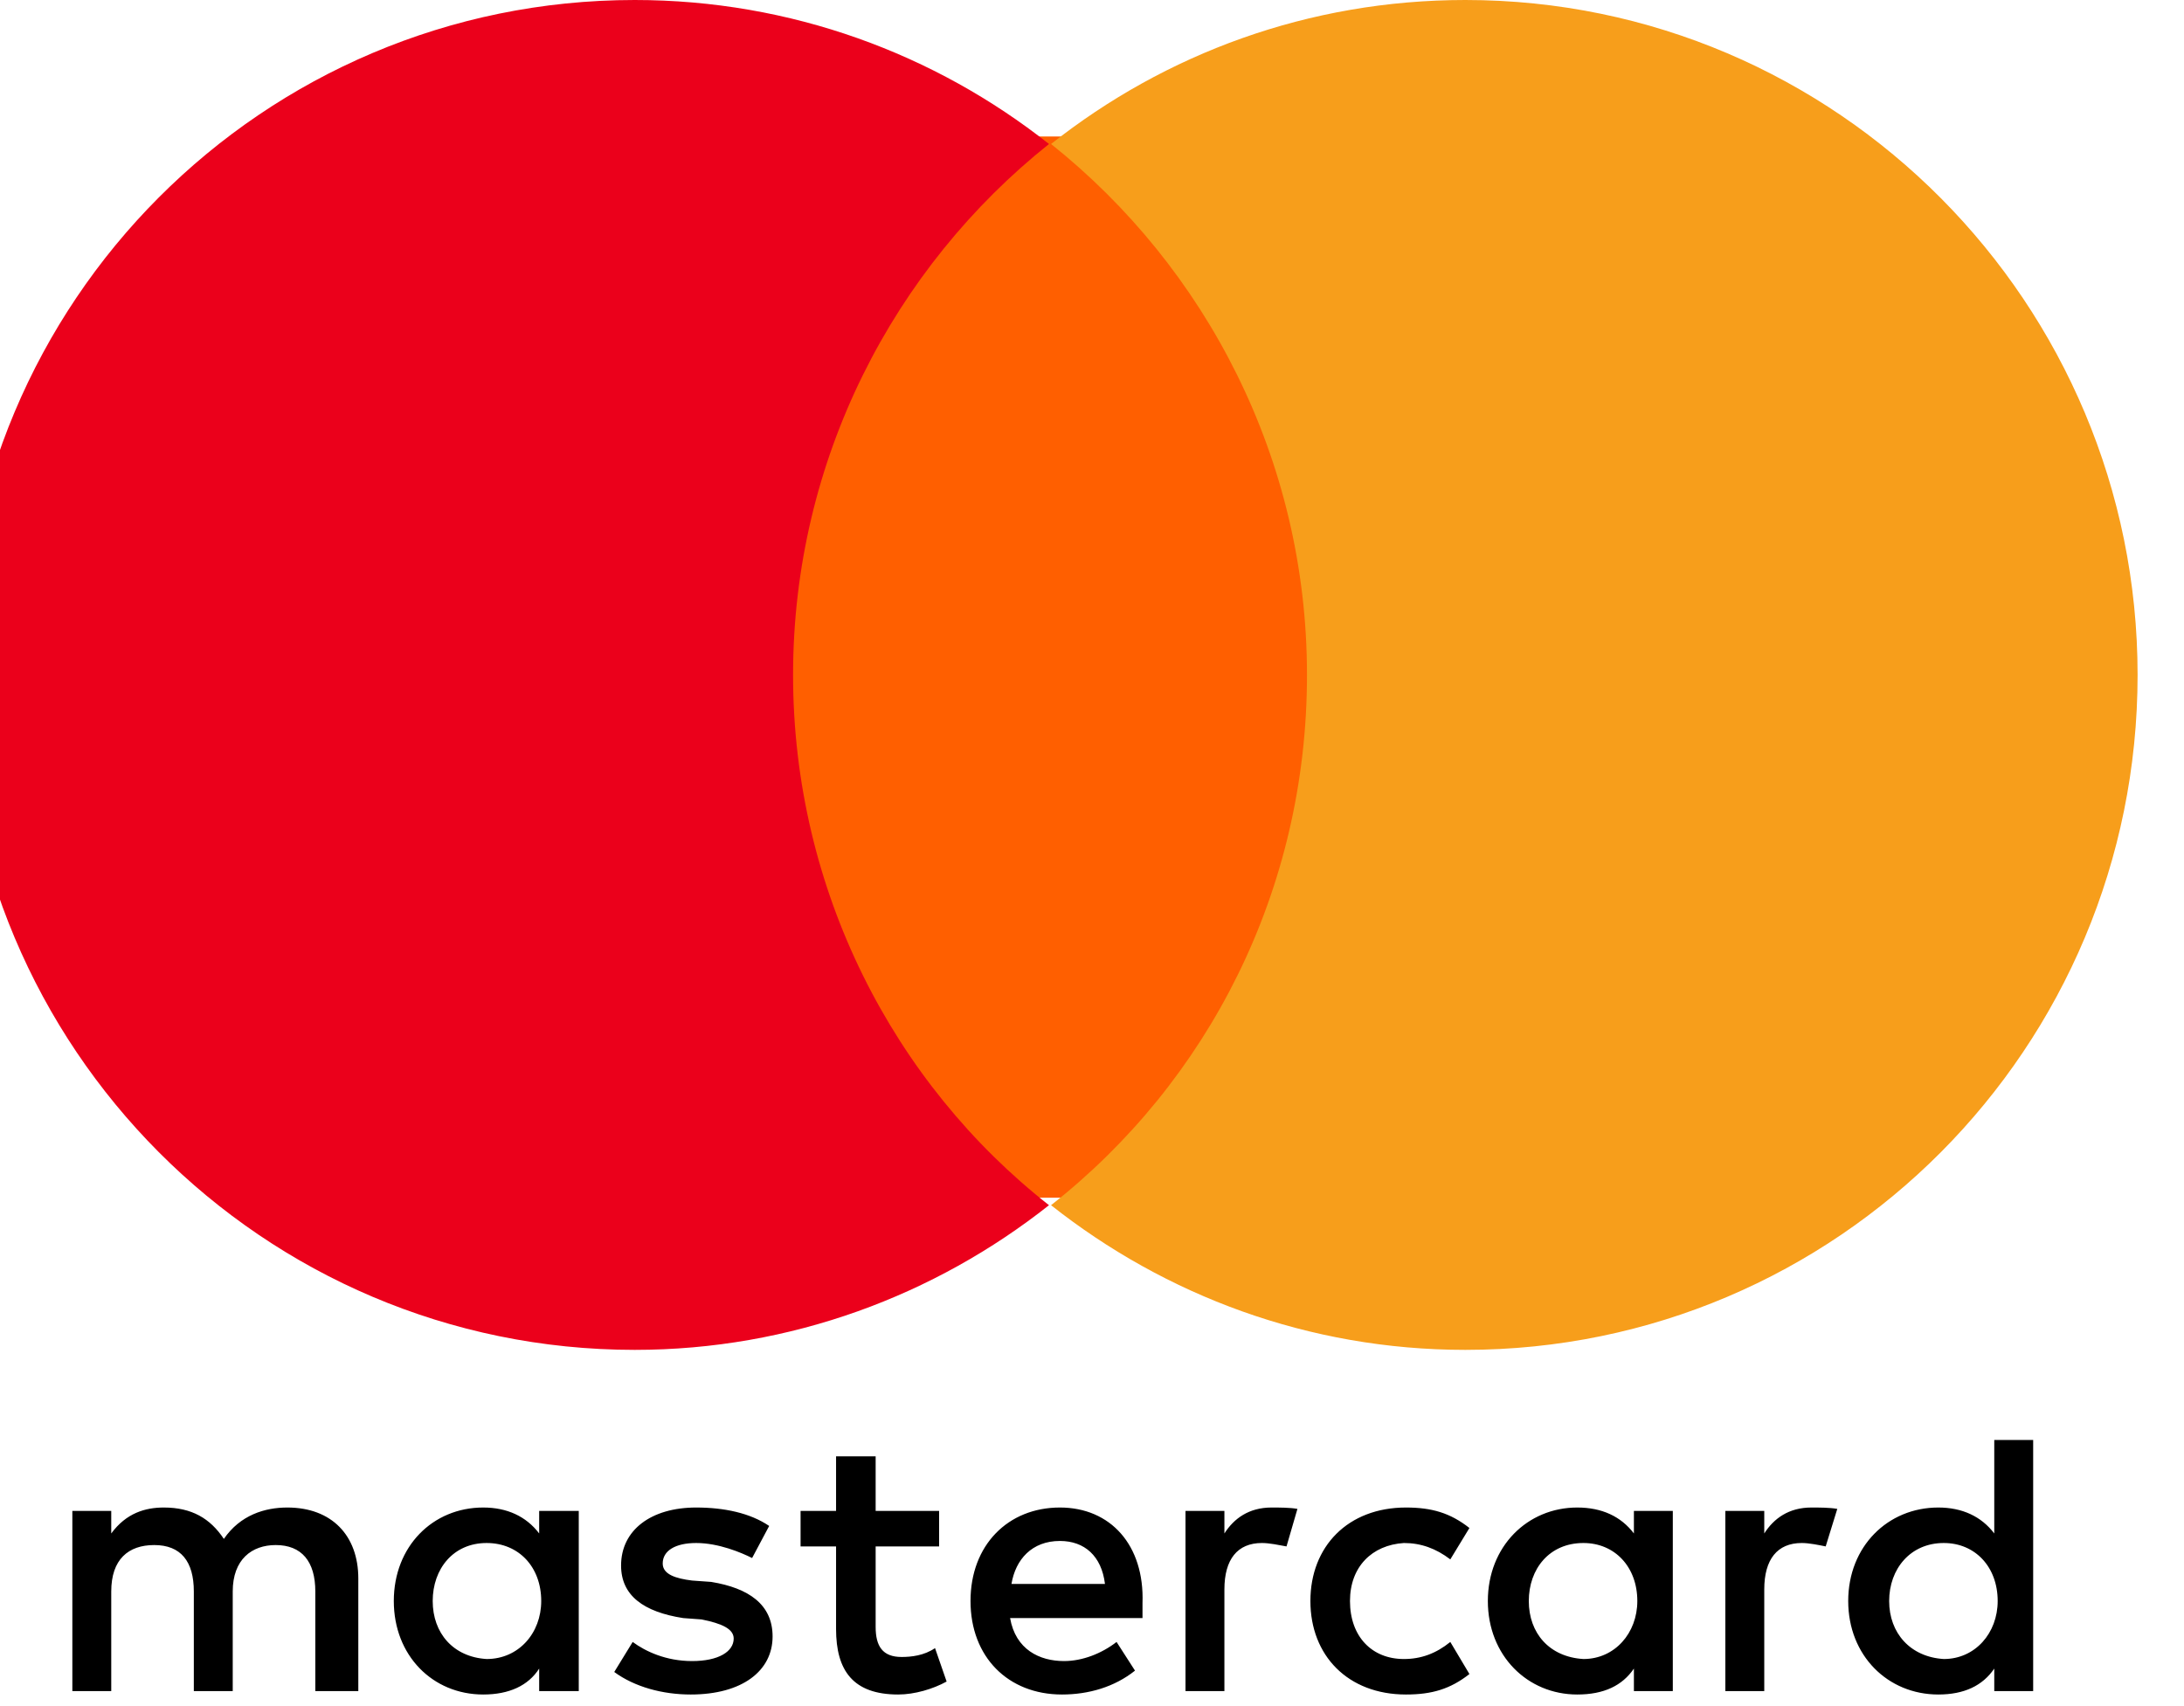 <svg width="32" height="25" viewBox="0 0 32 25" fill="none" xmlns="http://www.w3.org/2000/svg" xmlns:xlink="http://www.w3.org/1999/xlink">
	<desc>
			Created with Pixso.
	</desc>
	<defs/>
	<path id="Vector" d="M5.25 24.78L5.25 23.13C5.25 22.5 4.86 22.09 4.21 22.09C3.88 22.09 3.52 22.2 3.28 22.55C3.08 22.25 2.81 22.09 2.4 22.09C2.13 22.09 1.85 22.17 1.63 22.47L1.63 22.14L1.06 22.14L1.06 24.78L1.63 24.78L1.63 23.32C1.63 22.85 1.88 22.64 2.26 22.64C2.65 22.64 2.84 22.88 2.84 23.32L2.84 24.78L3.41 24.78L3.41 23.32C3.41 22.85 3.69 22.64 4.04 22.64C4.42 22.64 4.62 22.88 4.62 23.32L4.62 24.78L5.25 24.78ZM13.76 22.14L12.83 22.14L12.83 21.34L12.25 21.34L12.25 22.14L11.73 22.14L11.73 22.66L12.25 22.66L12.25 23.87C12.25 24.48 12.5 24.83 13.16 24.83C13.4 24.83 13.67 24.75 13.87 24.64L13.7 24.15C13.54 24.26 13.35 24.28 13.21 24.28C12.93 24.28 12.83 24.12 12.83 23.84L12.83 22.66L13.76 22.66L13.76 22.14ZM18.63 22.09C18.3 22.09 18.08 22.25 17.94 22.47L17.94 22.14L17.37 22.14L17.37 24.78L17.94 24.78L17.94 23.29C17.94 22.85 18.13 22.61 18.49 22.61C18.6 22.61 18.74 22.64 18.85 22.66L19.01 22.11C18.9 22.09 18.74 22.09 18.63 22.09ZM11.27 22.36C10.99 22.17 10.61 22.09 10.2 22.09C9.54 22.09 9.1 22.42 9.1 22.94C9.1 23.38 9.43 23.62 10.01 23.71L10.28 23.73C10.58 23.79 10.75 23.87 10.75 24.01C10.75 24.2 10.53 24.34 10.14 24.34C9.76 24.34 9.46 24.2 9.27 24.06L9 24.5C9.3 24.72 9.71 24.83 10.12 24.83C10.88 24.83 11.32 24.48 11.32 23.98C11.32 23.51 10.97 23.27 10.42 23.18L10.14 23.16C9.9 23.13 9.71 23.07 9.71 22.91C9.71 22.72 9.9 22.61 10.2 22.61C10.53 22.61 10.86 22.75 11.02 22.83L11.27 22.36ZM26.54 22.09C26.21 22.09 25.99 22.25 25.85 22.47L25.85 22.14L25.28 22.14L25.28 24.78L25.85 24.78L25.85 23.29C25.85 22.85 26.04 22.61 26.4 22.61C26.51 22.61 26.65 22.64 26.75 22.66L26.92 22.11C26.81 22.09 26.65 22.09 26.54 22.09ZM19.2 23.46C19.2 24.26 19.75 24.83 20.6 24.83C20.98 24.83 21.25 24.75 21.53 24.53L21.25 24.06C21.04 24.23 20.82 24.31 20.57 24.31C20.1 24.31 19.78 23.98 19.78 23.46C19.78 22.96 20.1 22.64 20.57 22.61C20.82 22.61 21.04 22.69 21.25 22.85L21.53 22.39C21.25 22.17 20.98 22.09 20.6 22.09C19.75 22.09 19.2 22.66 19.2 23.46ZM24.51 23.46L24.51 22.14L23.94 22.14L23.94 22.47C23.75 22.22 23.47 22.09 23.11 22.09C22.38 22.09 21.8 22.66 21.8 23.46C21.8 24.26 22.38 24.83 23.11 24.83C23.5 24.83 23.77 24.7 23.94 24.45L23.94 24.78L24.51 24.78L24.51 23.46ZM22.4 23.46C22.4 22.99 22.7 22.61 23.2 22.61C23.66 22.61 23.99 22.96 23.99 23.46C23.99 23.93 23.66 24.31 23.2 24.31C22.7 24.28 22.4 23.93 22.4 23.46ZM15.53 22.09C14.77 22.09 14.22 22.64 14.22 23.46C14.22 24.28 14.77 24.83 15.56 24.83C15.95 24.83 16.33 24.72 16.63 24.48L16.36 24.06C16.14 24.23 15.86 24.34 15.59 24.34C15.23 24.34 14.88 24.17 14.8 23.71L16.74 23.71L16.74 23.49C16.77 22.64 16.27 22.09 15.53 22.09ZM15.53 22.58C15.89 22.58 16.14 22.8 16.19 23.21L14.82 23.21C14.88 22.85 15.12 22.58 15.53 22.58ZM29.79 23.46L29.79 21.1L29.22 21.1L29.22 22.47C29.03 22.22 28.75 22.09 28.4 22.09C27.66 22.09 27.08 22.66 27.08 23.46C27.08 24.26 27.66 24.83 28.4 24.83C28.78 24.83 29.05 24.7 29.22 24.45L29.22 24.78L29.79 24.78L29.79 23.46ZM27.68 23.46C27.68 22.99 27.99 22.61 28.48 22.61C28.94 22.61 29.27 22.96 29.27 23.46C29.27 23.93 28.94 24.31 28.48 24.31C27.99 24.28 27.68 23.93 27.68 23.46ZM8.48 23.46L8.48 22.14L7.9 22.14L7.9 22.47C7.71 22.22 7.43 22.09 7.08 22.09C6.34 22.09 5.77 22.66 5.77 23.46C5.77 24.26 6.34 24.83 7.08 24.83C7.46 24.83 7.74 24.7 7.9 24.45L7.9 24.78L8.48 24.78L8.48 23.46ZM6.34 23.46C6.34 22.99 6.64 22.61 7.13 22.61C7.6 22.61 7.93 22.96 7.93 23.46C7.93 23.93 7.6 24.31 7.13 24.31C6.64 24.28 6.34 23.93 6.34 23.46Z" fill="#000000" fill-opacity="1" fill-rule="nonzero"/>
	<path id="Vector" d="M19.61 2L11 2L11 17.55L19.61 17.55L19.61 2Z" fill="#FF5F00" fill-opacity="1" fill-rule="nonzero"/>
	<path id="Vector" d="M11.62 9.89C11.62 6.73 13.1 3.92 15.37 2.11C13.7 0.79 11.59 0 9.3 0C3.85 0 -0.56 4.42 -0.56 9.89C-0.56 15.35 3.85 19.78 9.3 19.78C11.59 19.78 13.7 18.98 15.37 17.66C13.1 15.88 11.62 13.05 11.62 9.89Z" fill="#EB001B" fill-opacity="1" fill-rule="nonzero"/>
	<path id="Vector" d="M31.32 9.89C31.32 15.35 26.92 19.78 21.47 19.78C19.17 19.78 17.07 18.98 15.4 17.66C17.7 15.85 19.15 13.05 19.15 9.89C19.15 6.73 17.67 3.92 15.4 2.11C17.07 0.79 19.17 0 21.47 0C26.92 0 31.32 4.45 31.32 9.89Z" fill="#F79E1B" fill-opacity="1" fill-rule="nonzero"/>
</svg>
